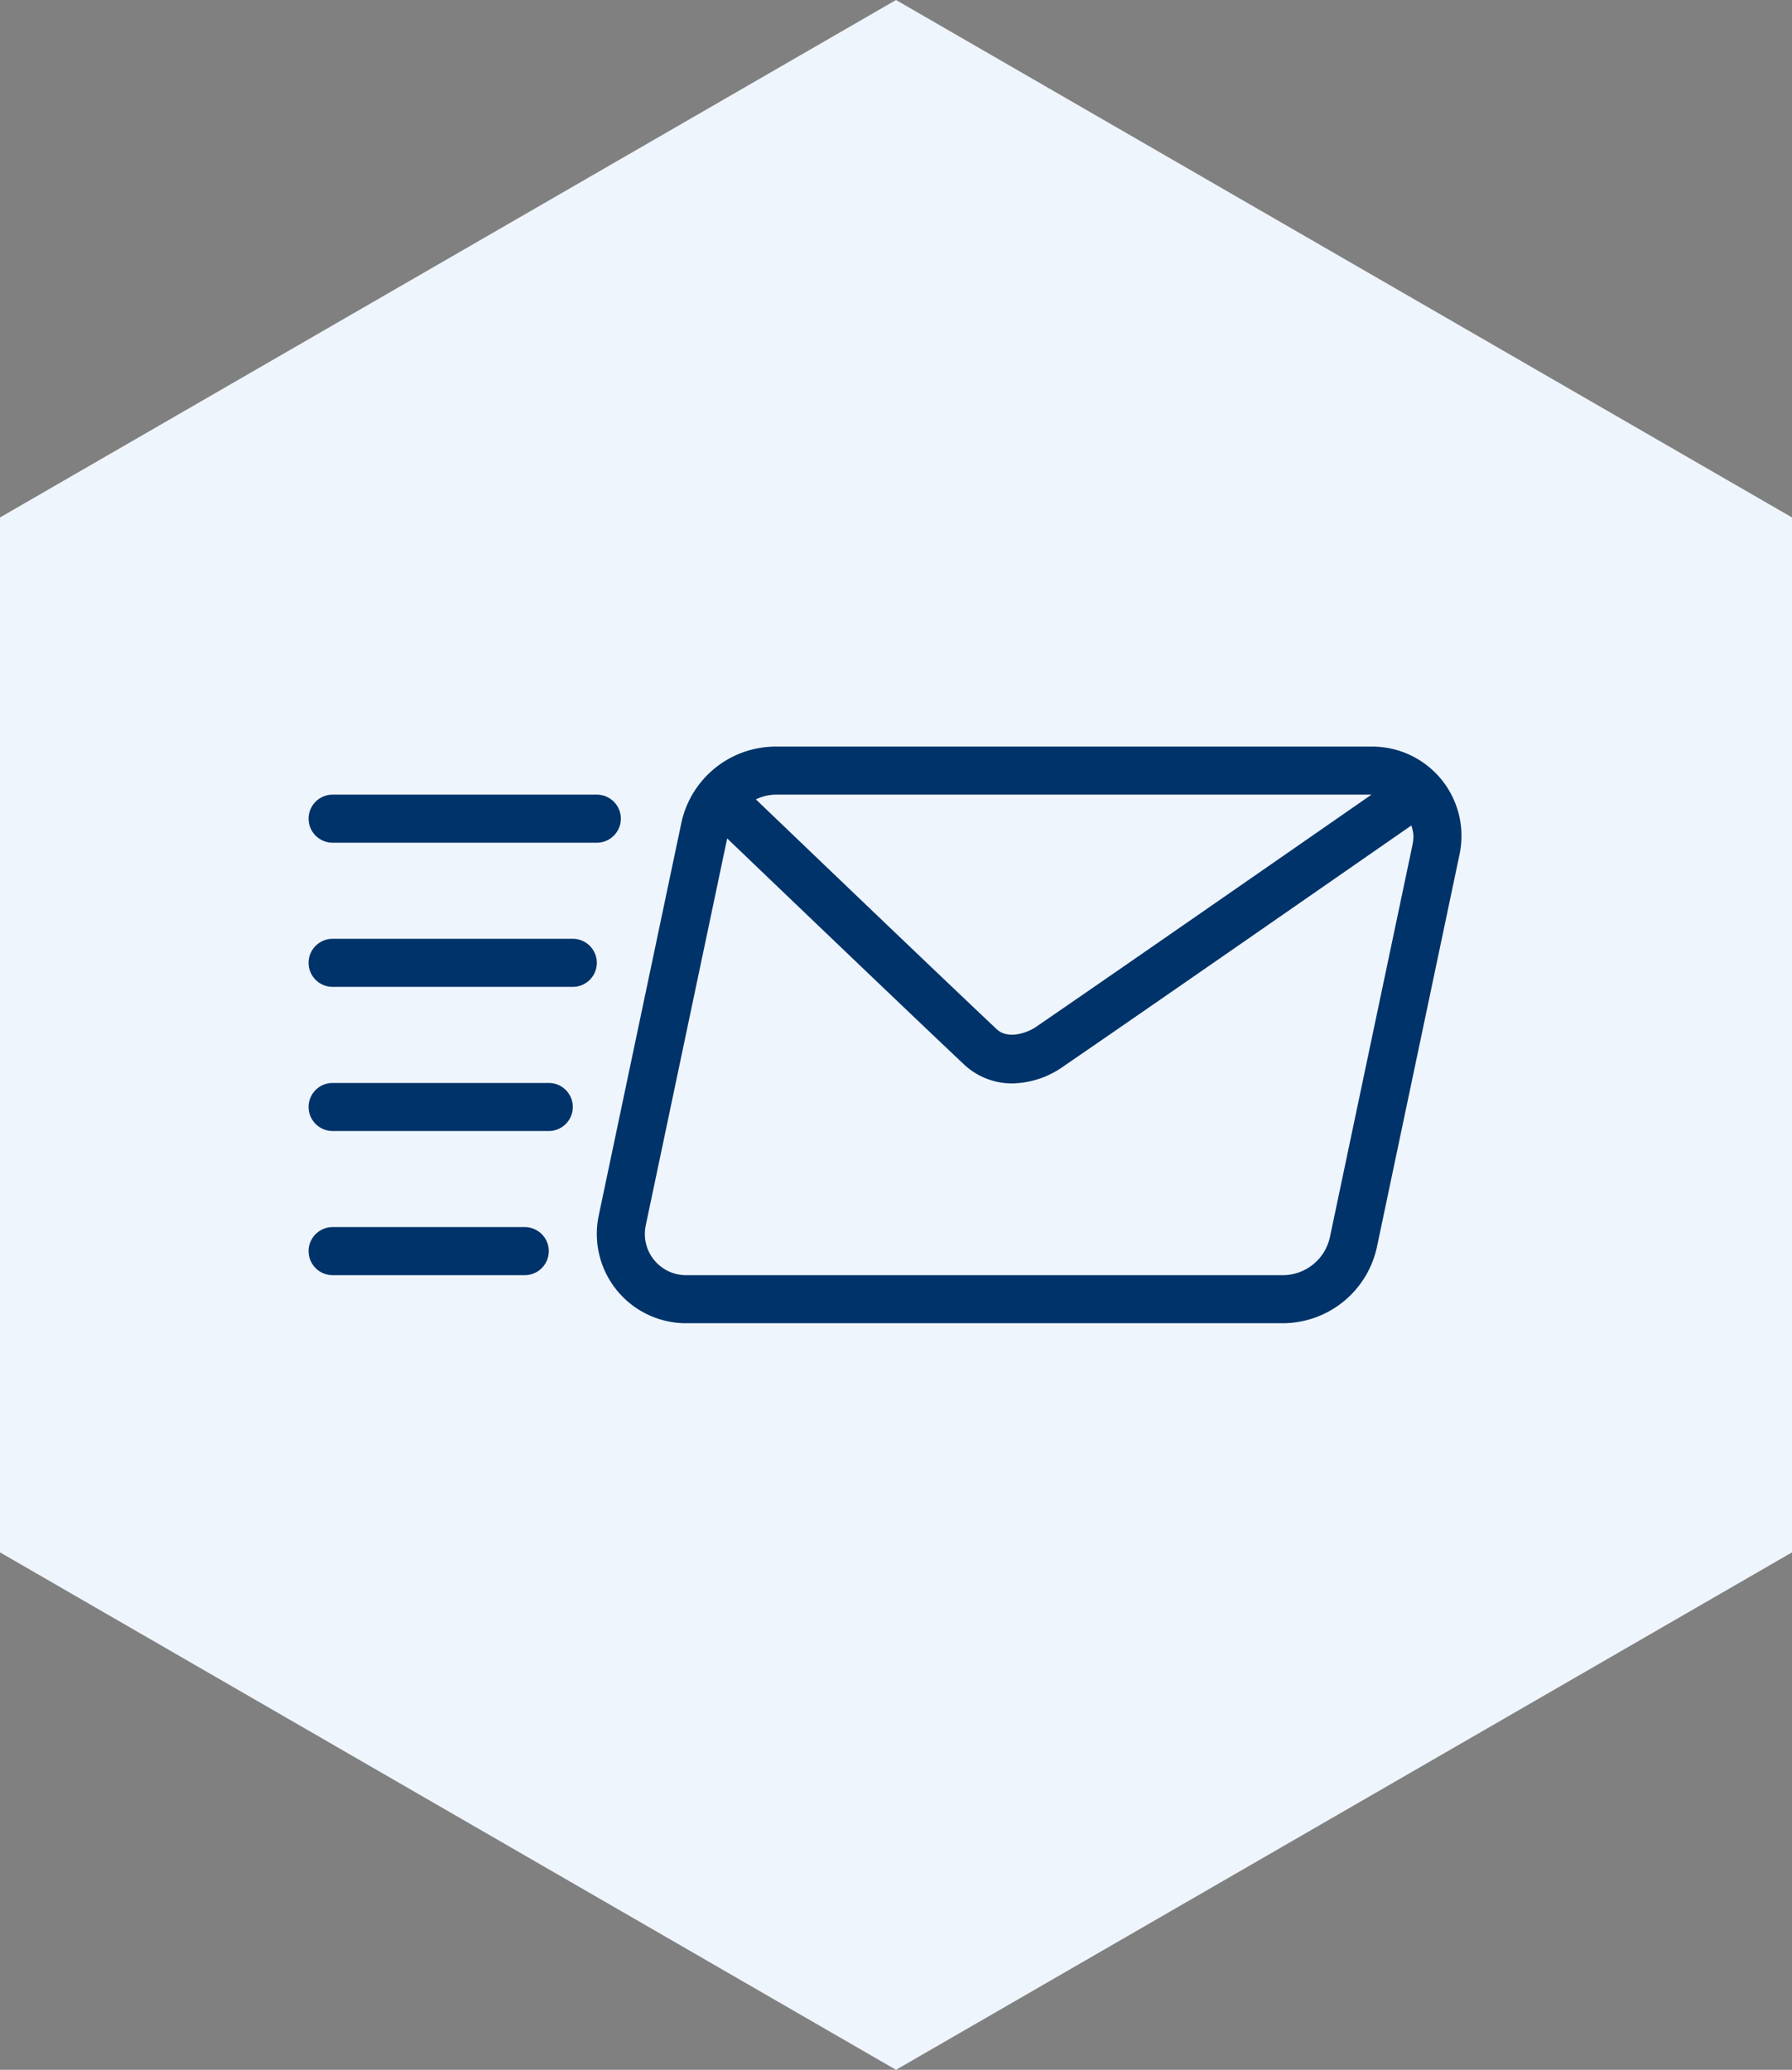 <svg xmlns="http://www.w3.org/2000/svg" width="126.831" height="146.452" viewBox="0 0 126.831 146.452"><rect x="0" y="0" width="126.831" height="146.452" fill="#808080" stroke="none"/><g transform="translate(-804.958 -5871.138)"><path d="M215.571,189.317,152.155,225.93,88.739,189.317V116.091l63.416-36.613,63.416,36.613Z" transform="translate(716.219 5791.66)" fill="#eff5fc"/><g transform="translate(826.799 5795.964)"><g transform="translate(0 128)"><path d="M182.88,128H140.638a6.834,6.834,0,0,0-6.655,5.4l-5.847,27.777a6.319,6.319,0,0,0,6.182,7.623H176.56a6.834,6.834,0,0,0,6.655-5.4l5.847-27.777A6.319,6.319,0,0,0,182.88,128Zm-42.242,3.4h42.19c-5.905,4.1-18.892,13.11-23.744,16.434-.657.45-2.012.89-2.779.164-3.491-3.283-12.7-12.1-17.047-16.264A3.32,3.32,0,0,1,140.638,131.4Zm45.1,3.52L179.888,162.7a3.418,3.418,0,0,1-3.328,2.7H134.318a2.916,2.916,0,0,1-2.855-3.52l5.764-27.383c4.482,4.293,13.344,12.775,16.746,15.977a4.931,4.931,0,0,0,3.441,1.356,6.4,6.4,0,0,0,3.593-1.19c5.114-3.5,19.266-13.325,24.643-17.059a2.806,2.806,0,0,1,.149.738A2.925,2.925,0,0,1,185.735,134.919Z" transform="translate(-107.601 -128)" fill="#00336a"/><path d="M15.3,341.333H1.7a1.7,1.7,0,0,0,0,3.4H15.3a1.7,1.7,0,0,0,0-3.4Z" transform="translate(0 -307.334)" fill="#00336a"/><path d="M17,277.333H1.7a1.7,1.7,0,0,0,0,3.4H17a1.7,1.7,0,0,0,0-3.4Z" transform="translate(0 -253.534)" fill="#00336a"/><path d="M18.7,213.333H1.7a1.7,1.7,0,0,0,0,3.4h17a1.7,1.7,0,1,0,0-3.4Z" transform="translate(0 -199.733)" fill="#00336a"/><path d="M1.7,152.733H20.4a1.7,1.7,0,0,0,0-3.4H1.7a1.7,1.7,0,0,0,0,3.4Z" transform="translate(0 -145.933)" fill="#00336a"/></g></g></g></svg>